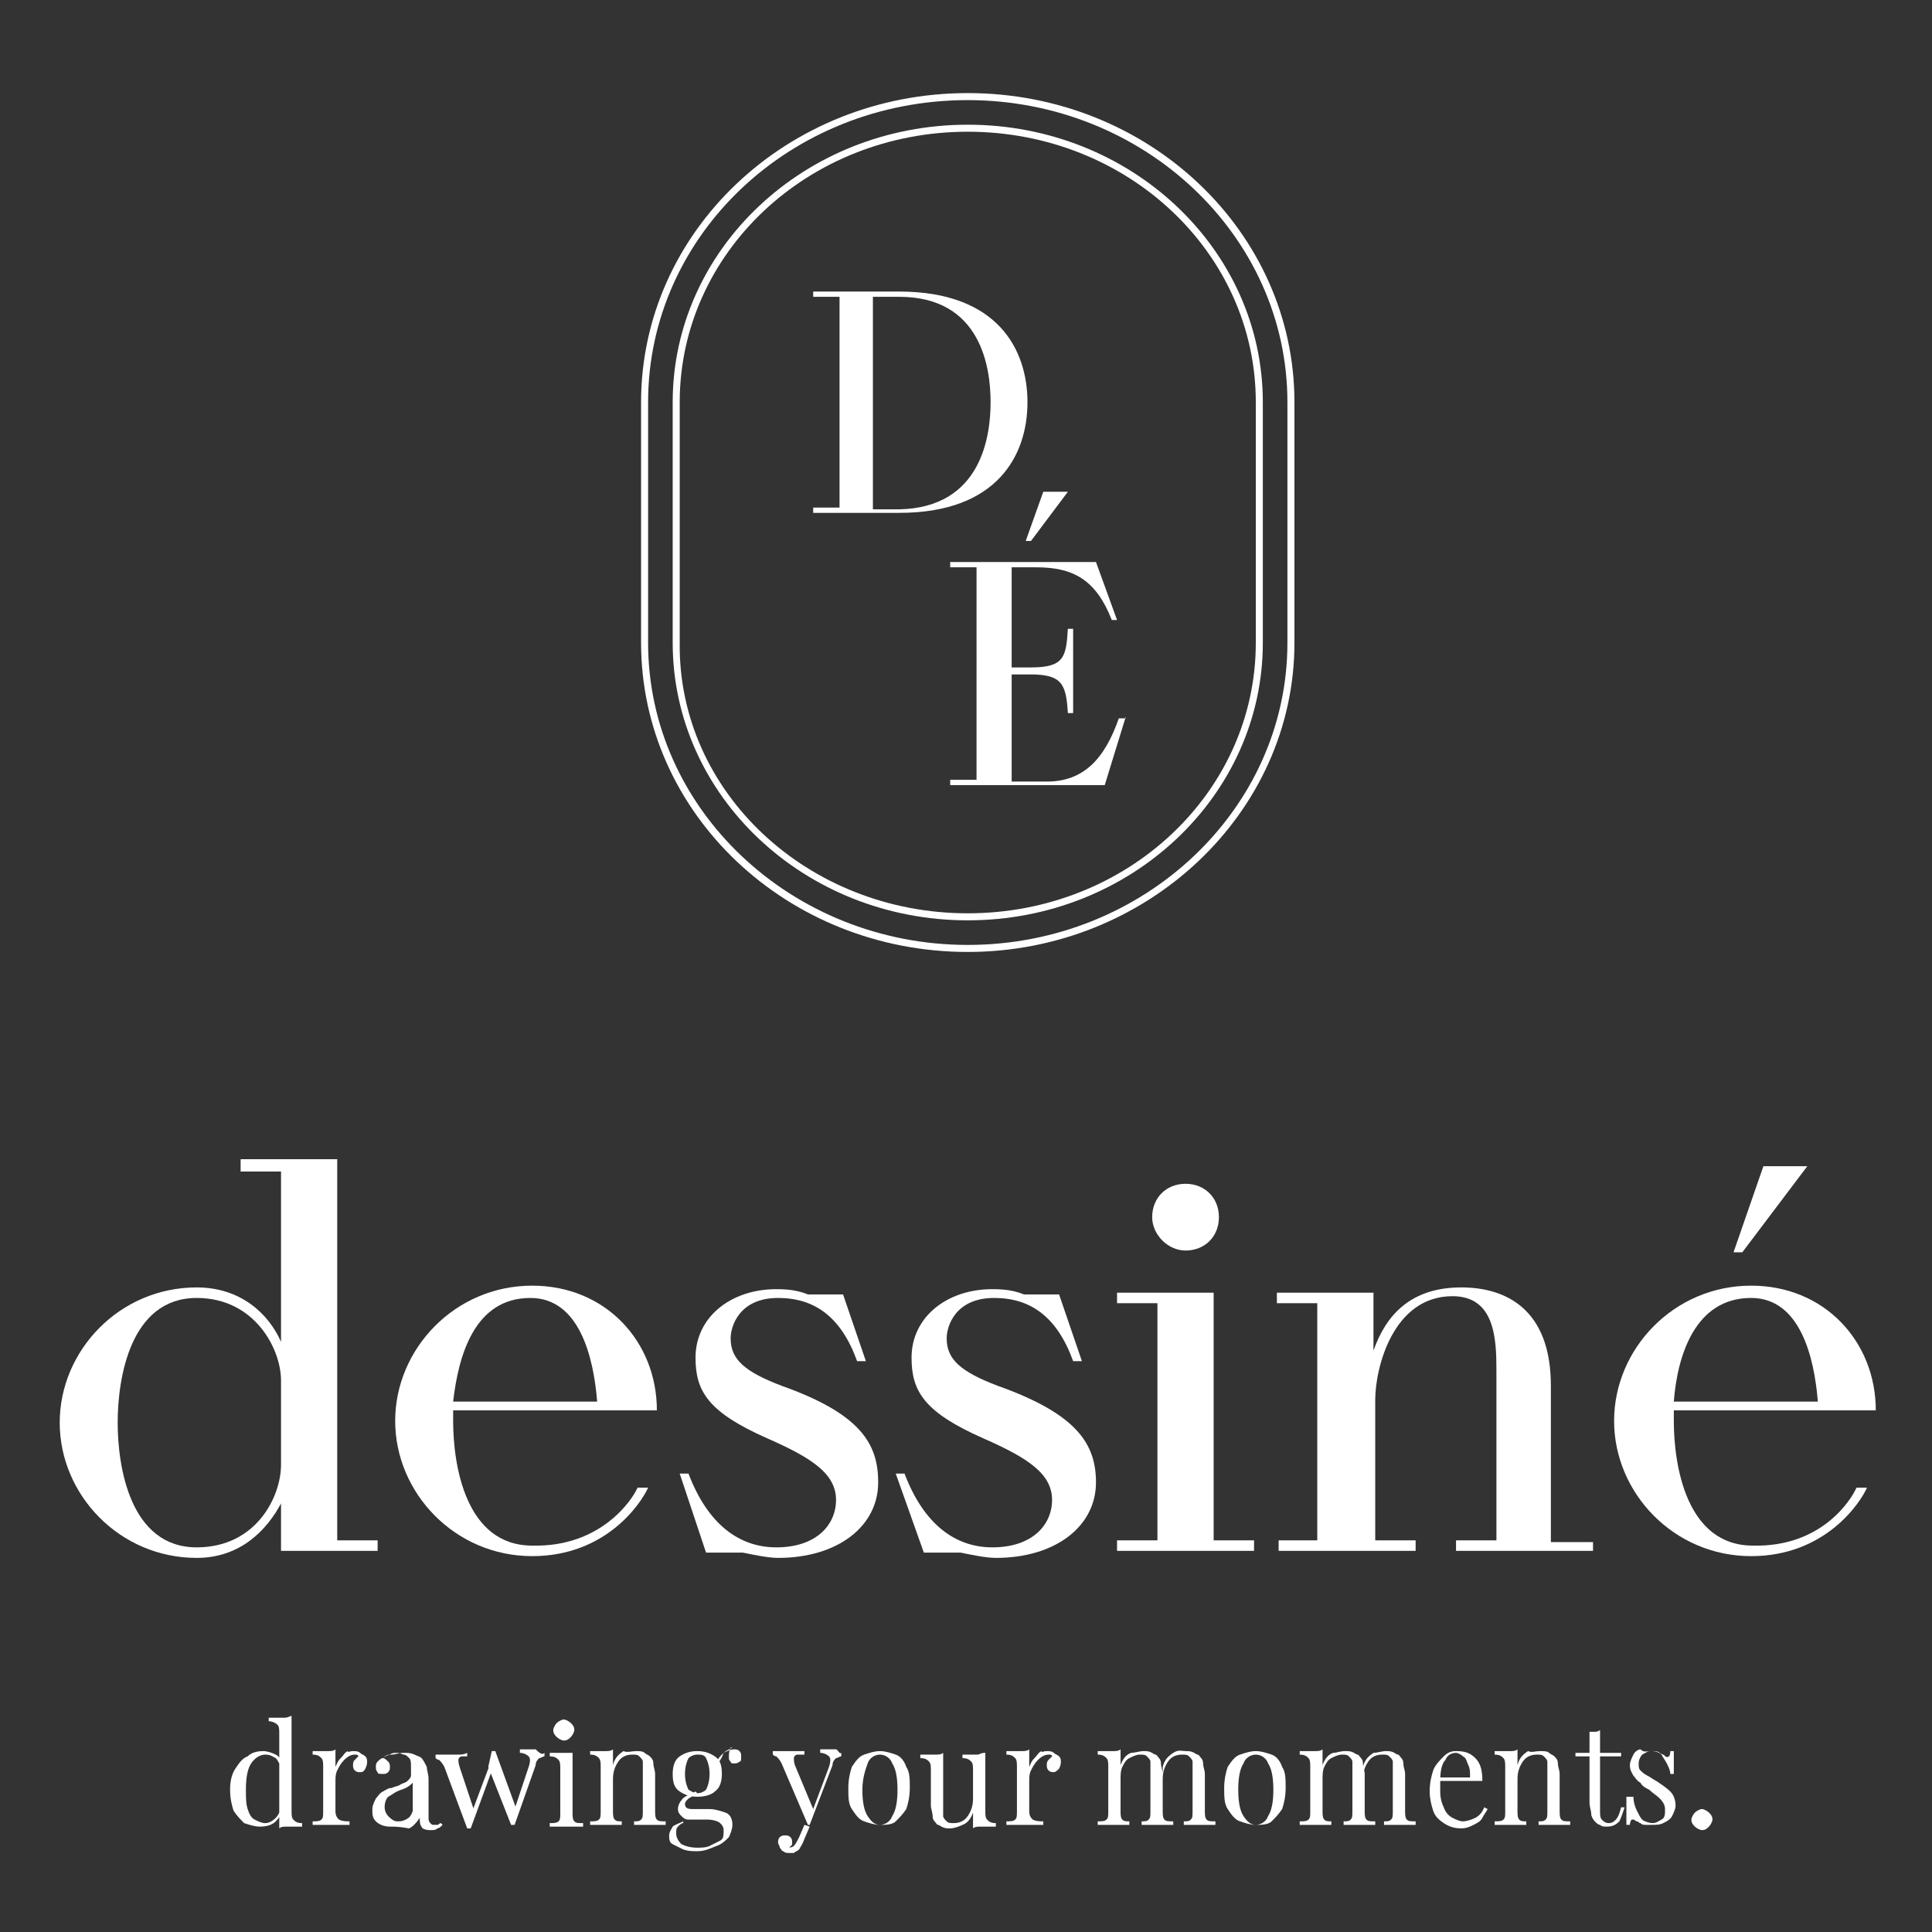 <?xml version="1.0" encoding="utf-8"?>
<!-- Generator: Adobe Illustrator 27.3.1, SVG Export Plug-In . SVG Version: 6.00 Build 0)  -->
<svg version="1.2" baseProfile="tiny" id="Layer_1" xmlns="http://www.w3.org/2000/svg" xmlns:xlink="http://www.w3.org/1999/xlink"
	 x="0px" y="0px" viewBox="0 0 110 110" overflow="visible" xml:space="preserve">
<rect x="0" y="0" width="110" height="110" fill="#333333" stroke="none"/>
<g>
	<g>
		<path fill="#FFFFFF" d="M21.5,87.7v0.6H16v-2.7c-0.8,1.5-2.3,3.1-4.8,3.1c-4.4,0-7.8-3.6-7.8-7.7s3.4-7.7,7.8-7.7
			c2.5,0,4.1,1.5,4.8,3.1v-9.7h-2.3V66h5.5v21.7H21.5z M16,78.6c0-1.8-1.5-4.7-4.8-4.7c-3.8,0-4.5,4.6-4.5,7.1
			c0,2.5,0.7,7.1,4.5,7.1c3.4,0,4.8-2.9,4.8-4.7V78.6z"/>
		<path fill="#FFFFFF" d="M36.3,84.7h0.6c-0.4,0.9-2.4,3.9-6.6,3.9c-4.4,0-7.8-3.6-7.8-7.7s3.4-7.7,7.8-7.7c4.2,0,7.1,3.2,7.1,7.1
			H25.8c0,0.2,0,0.4,0,0.6c0,2.5,0.7,7.1,4.5,7.1C34.2,88.1,36,85.4,36.3,84.7z M25.8,79.8h8.2c-0.2-2.5-1-5.9-3.8-5.9
			C27,73.9,26.1,77.2,25.8,79.8z"/>
		<path fill="#FFFFFF" d="M50,84.4c0,2.5-2.3,4.3-5.7,4.3c-0.6,0-1.5-0.2-2-0.3h-2.1l-1.5-4.5h0.5c1.1,2.9,2.9,4.2,5,4.2
			c2.3,0,3.4-1.3,3.4-2.7c0-1.5-1.4-2.4-3.9-3.5c-3.4-1.5-4.1-2.7-4.1-4.6c0-2.3,2-3.9,4.6-3.9c0.8,0,1.3,0.1,1.8,0.3h2l1.3,3.8
			h-0.5c-0.9-2.5-2.4-3.6-4.5-3.6c-2.2,0-2.7,1.6-2.7,2.3c0,1.2,0.8,1.9,2.9,2.7C49,80.5,50,82.2,50,84.4z"/>
		<path fill="#FFFFFF" d="M62.4,84.4c0,2.5-2.3,4.3-5.7,4.3c-0.6,0-1.5-0.2-2-0.3h-2.1L51,83.9h0.5c1.1,2.9,2.9,4.2,5,4.2
			c2.3,0,3.4-1.3,3.4-2.7c0-1.5-1.4-2.4-3.9-3.5c-3.4-1.5-4.1-2.7-4.1-4.6c0-2.3,2-3.9,4.6-3.9c0.8,0,1.3,0.1,1.8,0.3h2l1.3,3.8
			h-0.5c-0.9-2.5-2.4-3.6-4.5-3.6c-2.2,0-2.7,1.6-2.7,2.3c0,1.2,0.8,1.9,2.9,2.7C61.3,80.5,62.4,82.2,62.4,84.4z"/>
		<path fill="#FFFFFF" d="M71.4,87.7v0.6h-7.8v-0.6h2.3V74.2h-2.3v-0.6h5.5v14.1H71.4z M65.6,69.3c0-1.1,0.8-1.9,1.9-1.9
			c1.1,0,1.9,0.8,1.9,1.9c0,1.1-0.8,1.9-1.9,1.9C66.5,71.2,65.6,70.3,65.6,69.3z"/>
		<path fill="#FFFFFF" d="M90.7,87.7v0.6h-7.8v-0.6h2.3V78c0-1.8-0.1-4.2-2.5-4.2c-3.4,0-4.4,4.1-4.4,5.9v8h2.3v0.6h-7.8v-0.6H75
			V74.2h-2.3v-0.6h5.5v3.3c0.7-2,2.1-3.6,5-3.6c2.5,0,5.1,1.2,5.1,5.6v8.9H90.7z"/>
		<path fill="#FFFFFF" d="M105.7,84.7h0.6c-0.4,0.9-2.4,3.9-6.6,3.9c-4.4,0-7.8-3.6-7.8-7.7s3.4-7.7,7.8-7.7c4.2,0,7.1,3.2,7.1,7.1
			H95.3c0,0.2,0,0.4,0,0.6c0,2.5,0.7,7.1,4.5,7.1C103.7,88.1,105.4,85.4,105.7,84.7z M95.3,79.8h8.2c-0.2-2.5-1-5.9-3.8-5.9
			C96.5,73.9,95.5,77.2,95.3,79.8z M102.9,66.4l-3.7,4.9h-0.5l1.7-4.9L102.9,66.4z"/>
	</g>
	<g>
		<path fill="#FFFFFF" d="M15,99.7c0.2,0,0.5,0.1,0.7,0.2c0.2,0.1,0.3,0.3,0.4,0.6l-0.1,0.1c-0.1-0.2-0.2-0.4-0.3-0.5
			c-0.2-0.1-0.3-0.2-0.6-0.2c-0.3,0-0.6,0.2-0.8,0.5c-0.2,0.3-0.3,0.8-0.3,1.5c0,0.4,0,0.8,0.1,1.1c0.1,0.3,0.2,0.5,0.4,0.6
			c0.2,0.1,0.4,0.2,0.6,0.2c0.2,0,0.4-0.1,0.6-0.3s0.3-0.5,0.3-0.8l0.1,0.1c0,0.4-0.2,0.7-0.4,0.9c-0.2,0.2-0.5,0.3-0.9,0.3
			c-0.3,0-0.6-0.1-0.9-0.2c-0.2-0.2-0.4-0.4-0.6-0.7c-0.1-0.3-0.2-0.7-0.2-1.2c0-0.5,0.1-0.9,0.3-1.2c0.2-0.3,0.4-0.6,0.7-0.7
			C14.3,99.8,14.6,99.7,15,99.7z M16.6,97.7v5.4c0,0.2,0,0.4,0.1,0.5c0.1,0.1,0.2,0.2,0.5,0.2v0.2c-0.2,0-0.3,0-0.5,0
			c-0.2,0-0.3,0-0.4,0c-0.1,0-0.3,0-0.4,0.1v-5.4c0-0.2,0-0.4-0.1-0.5S15.5,98,15.3,98v-0.2c0.2,0,0.3,0,0.5,0c0.2,0,0.3,0,0.4,0
			C16.4,97.8,16.5,97.7,16.6,97.7z"/>
		<path fill="#FFFFFF" d="M20.1,99.7c0.1,0,0.3,0,0.4,0.1c0.1,0.1,0.2,0.1,0.3,0.2c0.1,0.1,0.1,0.2,0.1,0.3c0,0.1,0,0.2-0.1,0.4
			s-0.2,0.2-0.3,0.2c-0.1,0-0.2,0-0.3-0.1c-0.1-0.1-0.1-0.2-0.1-0.3c0-0.1,0-0.2,0.1-0.3c0.1-0.1,0.1-0.1,0.2-0.2
			c0-0.1-0.1-0.1-0.2-0.1c-0.2,0-0.4,0.1-0.6,0.3c-0.2,0.2-0.3,0.4-0.4,0.6c-0.1,0.2-0.1,0.4-0.1,0.6v1.7c0,0.3,0.1,0.4,0.2,0.5
			c0.2,0.1,0.4,0.1,0.6,0.1v0.2c-0.1,0-0.3,0-0.5,0c-0.2,0-0.5,0-0.7,0c-0.2,0-0.4,0-0.5,0c-0.2,0-0.3,0-0.4,0v-0.2
			c0.2,0,0.4,0,0.5-0.1c0.1-0.1,0.1-0.2,0.1-0.5v-2.5c0-0.2,0-0.4-0.1-0.5c-0.1-0.1-0.2-0.2-0.5-0.2v-0.2c0.2,0,0.3,0,0.5,0
			c0.2,0,0.3,0,0.4,0c0.1,0,0.3,0,0.4-0.1v1c0.1-0.2,0.1-0.3,0.3-0.5s0.2-0.3,0.4-0.4C19.8,99.8,19.9,99.7,20.1,99.7z"/>
		<path fill="#FFFFFF" d="M22.2,104c-0.3,0-0.6-0.1-0.8-0.3c-0.2-0.2-0.2-0.4-0.2-0.7c0-0.2,0.1-0.4,0.2-0.6
			c0.1-0.1,0.2-0.3,0.4-0.4c0.2-0.1,0.3-0.2,0.5-0.2c0.2-0.1,0.4-0.1,0.5-0.2c0.2-0.1,0.3-0.1,0.4-0.2c0.1-0.1,0.2-0.2,0.2-0.3v-0.5
			c0-0.2,0-0.4-0.1-0.5c-0.1-0.1-0.2-0.2-0.3-0.2c-0.1,0-0.2-0.1-0.4-0.1c-0.1,0-0.3,0-0.4,0.1c-0.2,0-0.3,0.1-0.4,0.2
			c0.1,0,0.2,0.1,0.3,0.2c0.1,0.1,0.1,0.2,0.1,0.3c0,0.1,0,0.2-0.1,0.3c-0.1,0.1-0.2,0.1-0.3,0.1c-0.2,0-0.3,0-0.3-0.1
			c-0.1-0.1-0.1-0.2-0.1-0.3c0-0.1,0-0.2,0.1-0.3c0.1-0.1,0.2-0.2,0.3-0.2c0.1-0.1,0.3-0.2,0.5-0.2s0.4-0.1,0.7-0.1
			c0.2,0,0.4,0,0.6,0.1c0.2,0.1,0.3,0.1,0.4,0.2c0.1,0.1,0.2,0.3,0.3,0.5c0,0.2,0.1,0.4,0.1,0.7v2.2c0,0.1,0,0.2,0.1,0.3
			s0.1,0.1,0.2,0.1c0.1,0,0.1,0,0.2,0c0.1,0,0.1-0.1,0.2-0.1l0.1,0.1c-0.1,0.1-0.2,0.2-0.3,0.2c-0.1,0.1-0.2,0.1-0.4,0.1
			c-0.3,0-0.5-0.1-0.5-0.2c-0.1-0.1-0.1-0.3-0.1-0.5c-0.2,0.3-0.4,0.5-0.6,0.6C22.7,104,22.5,104,22.2,104z M22.6,103.7
			c0.2,0,0.3,0,0.5-0.1c0.2-0.1,0.3-0.2,0.4-0.5v-1.6c-0.1,0.1-0.2,0.2-0.4,0.3c-0.2,0.1-0.3,0.1-0.5,0.2c-0.2,0.1-0.3,0.2-0.5,0.3
			c-0.1,0.1-0.2,0.3-0.2,0.6c0,0.2,0.1,0.4,0.2,0.5S22.4,103.7,22.6,103.7z"/>
		<path fill="#FFFFFF" d="M26.6,99.8v0.2c-0.1,0-0.2,0-0.3,0c-0.1,0-0.2,0.1-0.2,0.2c0,0.1,0,0.2,0.1,0.5l0.8,2.4l-0.1,0l1.2-3.2
			l0.2,0.1l-1.5,4.1c0,0,0,0-0.1,0c0,0,0,0-0.1,0l-1.3-3.5c-0.1-0.2-0.2-0.3-0.3-0.4c-0.1,0-0.2-0.1-0.2-0.1v-0.2c0.1,0,0.2,0,0.3,0
			c0.1,0,0.2,0,0.4,0c0.2,0,0.3,0,0.5,0C26.3,99.9,26.4,99.9,26.6,99.8z M31,99.8v0.2c-0.1,0-0.2,0.1-0.3,0.1
			c-0.1,0.1-0.2,0.2-0.2,0.4l-1.2,3.4c0,0,0,0-0.1,0c0,0,0,0-0.1,0l-1.3-3.3l0.2-0.9c0,0,0.1,0,0.1,0c0,0,0.1,0,0.1,0l1.2,3.3
			l-0.1,0l0.8-2.4c0.1-0.3,0.1-0.5,0-0.6c-0.1-0.1-0.3-0.2-0.5-0.2v-0.2c0.1,0,0.2,0,0.2,0c0.1,0,0.1,0,0.2,0c0.1,0,0.1,0,0.2,0
			c0.1,0,0.2,0,0.3,0C30.8,99.9,30.9,99.9,31,99.8z"/>
		<path fill="#FFFFFF" d="M32.6,99.8v3.4c0,0.2,0,0.4,0.1,0.5c0.1,0.1,0.2,0.1,0.5,0.1v0.2c-0.1,0-0.2,0-0.4,0c-0.2,0-0.4,0-0.6,0
			c-0.2,0-0.4,0-0.5,0c-0.2,0-0.3,0-0.4,0v-0.2c0.2,0,0.4,0,0.5-0.1c0.1-0.1,0.1-0.2,0.1-0.5v-2.5c0-0.2,0-0.4-0.1-0.5
			c-0.1-0.1-0.2-0.2-0.5-0.2v-0.2c0.2,0,0.3,0,0.5,0c0.2,0,0.3,0,0.4,0C32.3,99.8,32.4,99.8,32.6,99.8z M32.1,97.9
			c0.1,0,0.3,0.1,0.4,0.2c0.1,0.1,0.2,0.2,0.2,0.4c0,0.1-0.1,0.3-0.2,0.4c-0.1,0.1-0.2,0.2-0.4,0.2c-0.1,0-0.3-0.1-0.4-0.2
			c-0.1-0.1-0.2-0.2-0.2-0.4c0-0.1,0.1-0.3,0.2-0.4S32,97.9,32.1,97.9z"/>
		<path fill="#FFFFFF" d="M36.2,99.7c0.2,0,0.4,0,0.5,0.1s0.2,0.1,0.3,0.2c0.1,0.1,0.2,0.2,0.2,0.4c0,0.2,0.1,0.4,0.1,0.6v2.1
			c0,0.2,0,0.4,0.1,0.5c0.1,0.1,0.2,0.1,0.5,0.1v0.2c-0.1,0-0.2,0-0.4,0c-0.2,0-0.4,0-0.5,0c-0.2,0-0.3,0-0.5,0c-0.2,0-0.3,0-0.4,0
			v-0.2c0.2,0,0.3,0,0.4-0.1c0.1-0.1,0.1-0.2,0.1-0.5v-2.3c0-0.2,0-0.3,0-0.5c0-0.1-0.1-0.2-0.2-0.3c-0.1-0.1-0.2-0.1-0.4-0.1
			c-0.3,0-0.6,0.1-0.8,0.4c-0.2,0.3-0.3,0.6-0.3,1v1.8c0,0.2,0,0.4,0.1,0.5c0.1,0.1,0.2,0.1,0.4,0.1v0.2c-0.1,0-0.2,0-0.4,0
			c-0.2,0-0.3,0-0.5,0c-0.2,0-0.4,0-0.5,0c-0.2,0-0.3,0-0.4,0v-0.2c0.2,0,0.4,0,0.5-0.1c0.1-0.1,0.1-0.2,0.1-0.5v-2.5
			c0-0.2,0-0.4-0.1-0.5c-0.1-0.1-0.2-0.2-0.5-0.2v-0.2c0.2,0,0.3,0,0.5,0c0.2,0,0.3,0,0.4,0c0.1,0,0.3,0,0.4-0.1v0.9
			c0.1-0.4,0.3-0.6,0.6-0.8C35.7,99.8,36,99.7,36.2,99.7z"/>
		<path fill="#FFFFFF" d="M39.7,105.4c-0.3,0-0.5,0-0.8-0.1c-0.2-0.1-0.4-0.2-0.6-0.3c-0.2-0.1-0.2-0.3-0.2-0.5
			c0-0.2,0.1-0.3,0.2-0.5c0.1-0.1,0.4-0.2,0.6-0.3l0,0.1c-0.1,0-0.2,0.1-0.3,0.2c-0.1,0.1-0.1,0.2-0.1,0.4c0,0.2,0.1,0.4,0.3,0.6
			c0.2,0.1,0.5,0.2,0.9,0.2c0.2,0,0.5,0,0.7-0.1c0.2-0.1,0.4-0.2,0.6-0.3s0.2-0.3,0.2-0.6c0-0.2-0.1-0.3-0.2-0.4
			c-0.1-0.1-0.4-0.2-0.7-0.2h-0.6c-0.2,0-0.3,0-0.5,0s-0.3-0.1-0.4-0.2c-0.1-0.1-0.2-0.2-0.2-0.4c0-0.2,0.1-0.4,0.2-0.5
			c0.1-0.2,0.4-0.3,0.8-0.5l0.1,0.1c-0.2,0.1-0.3,0.2-0.5,0.3c-0.1,0.1-0.2,0.2-0.2,0.3c0,0.2,0.1,0.3,0.4,0.3h1
			c0.3,0,0.6,0.1,0.9,0.2c0.3,0.1,0.4,0.4,0.4,0.7c0,0.2-0.1,0.5-0.2,0.7c-0.2,0.2-0.4,0.4-0.7,0.5S40.2,105.4,39.7,105.4z
			 M39.7,102.3c-0.4,0-0.7-0.1-1-0.3c-0.3-0.2-0.4-0.5-0.4-1c0-0.4,0.1-0.8,0.4-1c0.3-0.2,0.6-0.3,1-0.3c0.4,0,0.7,0.1,1,0.3
			c0.3,0.2,0.4,0.5,0.4,1c0,0.4-0.1,0.8-0.4,1C40.5,102.2,40.1,102.3,39.7,102.3z M39.7,102.1c0.2,0,0.4-0.1,0.5-0.2
			c0.1-0.2,0.2-0.5,0.2-0.9c0-0.4-0.1-0.7-0.2-0.9c-0.1-0.2-0.3-0.2-0.5-0.2c-0.2,0-0.4,0.1-0.5,0.2c-0.1,0.2-0.2,0.5-0.2,0.9
			c0,0.4,0.1,0.7,0.2,0.9C39.4,102,39.5,102.1,39.7,102.1z M40.9,100.4l-0.1-0.1c0.1-0.2,0.2-0.3,0.4-0.5c0.2-0.1,0.4-0.2,0.6-0.2
			c0.1,0,0.2,0,0.3,0.1c0.1,0.1,0.1,0.2,0.1,0.3c0,0.2,0,0.3-0.1,0.3c-0.1,0.1-0.2,0.1-0.3,0.1c-0.1,0-0.2,0-0.2-0.1
			c-0.1-0.1-0.1-0.1-0.1-0.3c0-0.1,0-0.3,0.1-0.5l0.1,0c-0.2,0.1-0.4,0.2-0.5,0.3C41.1,100.1,41,100.2,40.9,100.4z"/>
		<path fill="#FFFFFF" d="M47.9,99.8v0.2c-0.1,0-0.2,0.1-0.3,0.1c-0.1,0.1-0.2,0.2-0.2,0.4l-1.3,3.4H46l-1.5-3.5
			c-0.1-0.2-0.2-0.3-0.3-0.4c-0.1,0-0.2-0.1-0.2-0.1v-0.2c0.1,0,0.2,0,0.4,0c0.1,0,0.3,0,0.4,0c0.2,0,0.3,0,0.5,0c0.2,0,0.4,0,0.5,0
			v0.2c-0.1,0-0.3,0-0.4,0c-0.1,0-0.2,0.1-0.2,0.2c0,0.1,0,0.3,0.1,0.5l1,2.4l0,0l0.9-2.4c0.1-0.3,0.1-0.5,0-0.6
			c-0.1-0.1-0.3-0.2-0.5-0.2v-0.2c0.1,0,0.3,0,0.3,0c0.1,0,0.2,0,0.3,0s0.2,0,0.3,0S47.8,99.9,47.9,99.8z M46.1,104l-0.3,0.7
			c-0.1,0.3-0.2,0.4-0.3,0.6c-0.1,0.1-0.2,0.1-0.3,0.2c-0.1,0-0.2,0-0.3,0c-0.1,0-0.2,0-0.3-0.1c-0.1,0-0.1-0.1-0.2-0.2
			c0-0.1-0.1-0.2-0.1-0.3c0-0.1,0-0.2,0.1-0.3c0.1-0.1,0.2-0.1,0.3-0.1c0.1,0,0.2,0,0.3,0.1c0.1,0.1,0.1,0.2,0.1,0.3
			c0,0.1,0,0.2-0.1,0.2c0,0.1-0.1,0.1-0.2,0.1c0,0,0,0,0,0c0,0,0,0,0,0c0.1,0,0.3,0,0.4-0.1c0.1-0.1,0.2-0.3,0.3-0.5l0.3-0.7
			L46.1,104z"/>
		<path fill="#FFFFFF" d="M50.1,99.7c0.3,0,0.6,0.1,0.9,0.2s0.5,0.4,0.6,0.7c0.2,0.3,0.2,0.7,0.2,1.2s-0.1,0.9-0.2,1.2
			c-0.2,0.3-0.4,0.5-0.6,0.7s-0.6,0.2-0.9,0.2c-0.3,0-0.6-0.1-0.9-0.2s-0.5-0.4-0.7-0.7c-0.2-0.3-0.2-0.7-0.2-1.2s0.1-0.9,0.2-1.2
			c0.2-0.3,0.4-0.6,0.7-0.7S49.8,99.7,50.1,99.7z M50.1,99.9c-0.3,0-0.6,0.2-0.7,0.5s-0.3,0.8-0.3,1.5c0,0.7,0.1,1.2,0.3,1.5
			c0.2,0.3,0.4,0.5,0.7,0.5c0.3,0,0.6-0.2,0.7-0.5c0.2-0.3,0.3-0.8,0.3-1.5c0-0.7-0.1-1.2-0.3-1.5C50.7,100.1,50.4,99.9,50.1,99.9z"
			/>
		<path fill="#FFFFFF" d="M56.1,99.8v3.3c0,0.2,0,0.4,0.1,0.5c0.1,0.1,0.2,0.2,0.5,0.2v0.2c-0.2,0-0.3,0-0.5,0c-0.2,0-0.3,0-0.4,0
			c-0.1,0-0.3,0-0.4,0.1v-0.9c-0.1,0.3-0.3,0.6-0.6,0.7c-0.2,0.1-0.5,0.2-0.7,0.2c-0.2,0-0.3,0-0.5-0.1c-0.1-0.1-0.3-0.1-0.3-0.2
			c-0.1-0.1-0.2-0.2-0.2-0.4c0-0.2-0.1-0.4-0.1-0.6v-2c0-0.2,0-0.4-0.1-0.5c-0.1-0.1-0.2-0.2-0.5-0.2v-0.2c0.2,0,0.3,0,0.5,0
			c0.2,0,0.3,0,0.4,0c0.1,0,0.3,0,0.4-0.1v3.1c0,0.2,0,0.3,0,0.5c0,0.1,0.1,0.2,0.2,0.3c0.1,0.1,0.2,0.1,0.4,0.1
			c0.3,0,0.6-0.1,0.8-0.4c0.2-0.3,0.3-0.6,0.3-1v-1.6c0-0.2,0-0.4-0.1-0.5c-0.1-0.1-0.2-0.2-0.5-0.2v-0.2c0.2,0,0.3,0,0.5,0
			c0.2,0,0.3,0,0.4,0C55.9,99.8,56,99.8,56.1,99.8z"/>
		<path fill="#FFFFFF" d="M59.6,99.7c0.1,0,0.3,0,0.4,0.1c0.1,0.1,0.2,0.1,0.3,0.2c0.1,0.1,0.1,0.2,0.1,0.3c0,0.1,0,0.2-0.1,0.4
			c-0.1,0.1-0.2,0.2-0.3,0.2c-0.1,0-0.2,0-0.3-0.1c-0.1-0.1-0.1-0.2-0.1-0.3c0-0.1,0-0.2,0.1-0.3c0.1-0.1,0.1-0.1,0.2-0.2
			c0-0.1-0.1-0.1-0.2-0.1c-0.2,0-0.4,0.1-0.6,0.3c-0.2,0.2-0.3,0.4-0.4,0.6c-0.1,0.2-0.1,0.4-0.1,0.6v1.7c0,0.3,0.1,0.4,0.2,0.5
			c0.2,0.1,0.4,0.1,0.6,0.1v0.2c-0.1,0-0.3,0-0.5,0c-0.2,0-0.5,0-0.7,0c-0.2,0-0.4,0-0.5,0c-0.2,0-0.3,0-0.4,0v-0.2
			c0.2,0,0.4,0,0.5-0.1c0.1-0.1,0.1-0.2,0.1-0.5v-2.5c0-0.2,0-0.4-0.1-0.5c-0.1-0.1-0.2-0.2-0.5-0.2v-0.2c0.2,0,0.3,0,0.5,0
			c0.2,0,0.3,0,0.4,0c0.1,0,0.3,0,0.4-0.1v1c0.1-0.2,0.1-0.3,0.3-0.5s0.2-0.3,0.4-0.4C59.3,99.8,59.4,99.7,59.6,99.7z"/>
		<path fill="#FFFFFF" d="M65.1,99.7c0.2,0,0.3,0,0.5,0.1c0.1,0.1,0.3,0.1,0.3,0.2c0.1,0.1,0.2,0.2,0.2,0.4c0,0.2,0.1,0.4,0.1,0.6
			v2.1c0,0.2,0,0.4,0.1,0.5c0.1,0.1,0.2,0.1,0.5,0.1v0.2c-0.1,0-0.2,0-0.4,0c-0.2,0-0.4,0-0.5,0c-0.2,0-0.3,0-0.5,0
			c-0.2,0-0.3,0-0.4,0v-0.2c0.2,0,0.3,0,0.4-0.1c0.1-0.1,0.1-0.2,0.1-0.5v-2.3c0-0.2,0-0.3,0-0.5c0-0.1-0.1-0.2-0.2-0.3
			c-0.1-0.1-0.2-0.1-0.4-0.1c-0.2,0-0.4,0.1-0.6,0.2s-0.3,0.3-0.4,0.5c-0.1,0.2-0.1,0.5-0.1,0.7v1.8c0,0.2,0,0.4,0.1,0.5
			c0.1,0.1,0.2,0.1,0.4,0.1v0.2c-0.1,0-0.2,0-0.4,0c-0.2,0-0.3,0-0.5,0c-0.2,0-0.4,0-0.5,0c-0.2,0-0.3,0-0.4,0v-0.2
			c0.2,0,0.4,0,0.5-0.1c0.1-0.1,0.1-0.2,0.1-0.5v-2.5c0-0.2,0-0.4-0.1-0.5c-0.1-0.1-0.2-0.2-0.5-0.2v-0.2c0.2,0,0.3,0,0.5,0
			c0.2,0,0.3,0,0.4,0c0.1,0,0.3,0,0.4-0.1v0.9c0.1-0.3,0.3-0.6,0.6-0.7C64.6,99.8,64.9,99.7,65.1,99.7z M67.5,99.7
			c0.2,0,0.3,0,0.5,0.1c0.1,0.1,0.3,0.1,0.3,0.2c0.1,0.1,0.2,0.2,0.2,0.4c0,0.2,0.1,0.4,0.1,0.6v2.1c0,0.2,0,0.4,0.1,0.5
			c0.1,0.1,0.2,0.1,0.5,0.1v0.2c-0.1,0-0.2,0-0.4,0c-0.2,0-0.4,0-0.5,0s-0.3,0-0.5,0c-0.2,0-0.3,0-0.4,0v-0.2c0.2,0,0.3,0,0.4-0.1
			c0.1-0.1,0.1-0.2,0.1-0.5v-2.3c0-0.2,0-0.3,0-0.5c0-0.1-0.1-0.2-0.2-0.3c-0.1-0.1-0.2-0.1-0.4-0.1c-0.3,0-0.6,0.1-0.8,0.4
			c-0.2,0.3-0.3,0.6-0.3,1l0-0.7c0.1-0.4,0.3-0.6,0.6-0.8S67.3,99.7,67.5,99.7z"/>
		<path fill="#FFFFFF" d="M71.5,99.7c0.3,0,0.6,0.1,0.9,0.2s0.5,0.4,0.6,0.7c0.2,0.3,0.2,0.7,0.2,1.2s-0.1,0.9-0.2,1.2
			c-0.2,0.3-0.4,0.5-0.6,0.7s-0.6,0.2-0.9,0.2c-0.3,0-0.6-0.1-0.9-0.2c-0.3-0.1-0.5-0.4-0.7-0.7c-0.2-0.3-0.2-0.7-0.2-1.2
			s0.1-0.9,0.2-1.2c0.2-0.3,0.4-0.6,0.7-0.7C70.9,99.8,71.2,99.7,71.5,99.7z M71.5,99.9c-0.3,0-0.6,0.2-0.7,0.5
			c-0.2,0.3-0.3,0.8-0.3,1.5c0,0.7,0.1,1.2,0.3,1.5c0.2,0.3,0.4,0.5,0.7,0.5s0.6-0.2,0.7-0.5c0.2-0.3,0.3-0.8,0.3-1.5
			c0-0.7-0.1-1.2-0.3-1.5C72.1,100.1,71.8,99.9,71.5,99.9z"/>
		<path fill="#FFFFFF" d="M76.6,99.7c0.2,0,0.3,0,0.5,0.1c0.1,0.1,0.3,0.1,0.3,0.2c0.1,0.1,0.2,0.2,0.2,0.4c0,0.2,0.1,0.4,0.1,0.6
			v2.1c0,0.2,0,0.4,0.1,0.5c0.1,0.1,0.2,0.1,0.5,0.1v0.2c-0.1,0-0.2,0-0.4,0c-0.2,0-0.4,0-0.5,0c-0.2,0-0.3,0-0.5,0
			c-0.2,0-0.3,0-0.4,0v-0.2c0.2,0,0.3,0,0.4-0.1c0.1-0.1,0.1-0.2,0.1-0.5v-2.3c0-0.2,0-0.3,0-0.5c0-0.1-0.1-0.2-0.2-0.3
			c-0.1-0.1-0.2-0.1-0.4-0.1c-0.2,0-0.4,0.1-0.6,0.2s-0.3,0.3-0.4,0.5c-0.1,0.2-0.1,0.5-0.1,0.7v1.8c0,0.2,0,0.4,0.1,0.5
			c0.1,0.1,0.2,0.1,0.4,0.1v0.2c-0.1,0-0.2,0-0.4,0c-0.2,0-0.3,0-0.5,0c-0.2,0-0.4,0-0.5,0c-0.2,0-0.3,0-0.4,0v-0.2
			c0.2,0,0.4,0,0.5-0.1c0.1-0.1,0.1-0.2,0.1-0.5v-2.5c0-0.2,0-0.4-0.1-0.5c-0.1-0.1-0.2-0.2-0.5-0.2v-0.2c0.2,0,0.3,0,0.5,0
			c0.2,0,0.3,0,0.4,0c0.1,0,0.3,0,0.4-0.1v0.9c0.1-0.3,0.3-0.6,0.6-0.7C76.1,99.8,76.3,99.7,76.6,99.7z M78.9,99.7
			c0.2,0,0.3,0,0.5,0.1c0.1,0.1,0.3,0.1,0.3,0.2c0.1,0.1,0.2,0.2,0.2,0.4c0,0.2,0.1,0.4,0.1,0.6v2.1c0,0.2,0,0.4,0.1,0.5
			c0.1,0.1,0.2,0.1,0.5,0.1v0.2c-0.1,0-0.2,0-0.4,0c-0.2,0-0.4,0-0.5,0s-0.3,0-0.5,0c-0.2,0-0.3,0-0.4,0v-0.2c0.2,0,0.3,0,0.4-0.1
			c0.1-0.1,0.1-0.2,0.1-0.5v-2.3c0-0.2,0-0.3,0-0.5c0-0.1-0.1-0.2-0.2-0.3c-0.1-0.1-0.2-0.1-0.4-0.1c-0.3,0-0.6,0.1-0.8,0.4
			c-0.2,0.3-0.3,0.6-0.3,1l0-0.7c0.1-0.4,0.3-0.6,0.6-0.8C78.4,99.8,78.7,99.7,78.9,99.7z"/>
		<path fill="#FFFFFF" d="M82.9,99.7c0.5,0,0.8,0.1,1.1,0.4c0.3,0.3,0.4,0.7,0.4,1.3h-2.8l0-0.2h2.1c0-0.3,0-0.5-0.1-0.7
			c-0.1-0.2-0.1-0.4-0.3-0.5c-0.1-0.1-0.3-0.2-0.4-0.2c-0.2,0-0.5,0.1-0.6,0.4c-0.2,0.2-0.3,0.6-0.3,1.2l0,0c0,0.1,0,0.2,0,0.3
			c0,0.1,0,0.2,0,0.3c0,0.4,0.1,0.7,0.2,0.9c0.1,0.3,0.3,0.5,0.5,0.6c0.2,0.1,0.4,0.2,0.6,0.2c0.2,0,0.5-0.1,0.7-0.2
			c0.2-0.1,0.4-0.3,0.5-0.6l0.2,0.1c-0.1,0.2-0.2,0.3-0.3,0.5c-0.1,0.2-0.3,0.3-0.5,0.4c-0.2,0.1-0.4,0.2-0.7,0.2
			c-0.4,0-0.7-0.1-1-0.3c-0.3-0.2-0.5-0.4-0.6-0.7c-0.1-0.3-0.2-0.7-0.2-1.1c0-0.5,0.1-0.9,0.2-1.2c0.1-0.3,0.4-0.6,0.6-0.8
			S82.6,99.7,82.9,99.7z"/>
		<path fill="#FFFFFF" d="M87.7,99.7c0.2,0,0.4,0,0.5,0.1s0.2,0.1,0.3,0.2c0.1,0.1,0.2,0.2,0.2,0.4c0,0.2,0.1,0.4,0.1,0.6v2.1
			c0,0.2,0,0.4,0.1,0.5c0.1,0.1,0.2,0.1,0.5,0.1v0.2c-0.1,0-0.2,0-0.4,0c-0.2,0-0.4,0-0.5,0c-0.2,0-0.3,0-0.5,0c-0.2,0-0.3,0-0.4,0
			v-0.2c0.2,0,0.3,0,0.4-0.1c0.1-0.1,0.1-0.2,0.1-0.5v-2.3c0-0.2,0-0.3,0-0.5c0-0.1-0.1-0.2-0.2-0.3c-0.1-0.1-0.2-0.1-0.4-0.1
			c-0.3,0-0.6,0.1-0.8,0.4c-0.2,0.3-0.3,0.6-0.3,1v1.8c0,0.2,0,0.4,0.1,0.5c0.1,0.1,0.2,0.1,0.4,0.1v0.2c-0.1,0-0.2,0-0.4,0
			c-0.2,0-0.3,0-0.5,0c-0.2,0-0.4,0-0.5,0c-0.2,0-0.3,0-0.4,0v-0.2c0.2,0,0.4,0,0.5-0.1c0.1-0.1,0.1-0.2,0.1-0.5v-2.5
			c0-0.2,0-0.4-0.1-0.5c-0.1-0.1-0.2-0.2-0.5-0.2v-0.2c0.2,0,0.3,0,0.5,0c0.2,0,0.3,0,0.4,0c0.1,0,0.3,0,0.4-0.1v0.9
			c0.1-0.4,0.3-0.6,0.6-0.8C87.2,99.8,87.4,99.7,87.7,99.7z"/>
		<path fill="#FFFFFF" d="M91.1,98.5v1.3h1.2v0.2h-1.2v3.1c0,0.2,0,0.4,0.1,0.5c0.1,0.1,0.2,0.2,0.4,0.2s0.3-0.1,0.4-0.2
			c0.1-0.1,0.2-0.3,0.3-0.7l0.2,0c-0.1,0.3-0.2,0.6-0.3,0.8c-0.2,0.2-0.4,0.3-0.7,0.3c-0.2,0-0.3,0-0.4-0.1c-0.1,0-0.2-0.1-0.3-0.2
			c-0.1-0.1-0.2-0.3-0.2-0.4c0-0.2-0.1-0.4-0.1-0.7V100h-0.8v-0.2h0.8v-1.2c0.1,0,0.3,0,0.4,0C90.8,98.6,91,98.6,91.1,98.5z"/>
		<path fill="#FFFFFF" d="M94,99.7c0.2,0,0.4,0,0.5,0.1c0.1,0.1,0.3,0.1,0.3,0.2c0.2,0.1,0.3,0,0.3-0.3h0.2c0,0.1,0,0.3,0,0.5
			c0,0.2,0,0.5,0,0.8h-0.2c0-0.2-0.1-0.4-0.2-0.6c-0.1-0.2-0.2-0.3-0.3-0.5c-0.1-0.1-0.3-0.2-0.6-0.2c-0.2,0-0.3,0.1-0.5,0.2
			c-0.1,0.1-0.2,0.3-0.2,0.5c0,0.2,0,0.3,0.1,0.4s0.2,0.2,0.4,0.3c0.2,0.1,0.3,0.2,0.5,0.3c0.3,0.2,0.6,0.4,0.8,0.6
			c0.2,0.2,0.3,0.5,0.3,0.8c0,0.2-0.1,0.4-0.2,0.6c-0.1,0.2-0.3,0.3-0.5,0.4c-0.2,0.1-0.4,0.1-0.7,0.1c-0.1,0-0.2,0-0.3,0
			c-0.1,0-0.2,0-0.3-0.1c-0.1,0-0.1-0.1-0.2-0.1c-0.1,0-0.1-0.1-0.2-0.1c-0.1,0-0.1,0-0.1,0c0,0-0.1,0.1-0.1,0.3h-0.2
			c0-0.2,0-0.4,0-0.6c0-0.2,0-0.6,0-1H93c0,0.3,0.1,0.6,0.2,0.8s0.2,0.4,0.3,0.5c0.1,0.1,0.4,0.2,0.6,0.2c0.2,0,0.3-0.1,0.5-0.2
			c0.2-0.1,0.2-0.3,0.2-0.6c0-0.2-0.1-0.4-0.3-0.6s-0.4-0.3-0.6-0.5c-0.2-0.1-0.4-0.2-0.5-0.4c-0.2-0.1-0.3-0.3-0.4-0.4
			c-0.1-0.2-0.2-0.3-0.2-0.6c0-0.2,0.1-0.4,0.2-0.6c0.1-0.2,0.3-0.3,0.4-0.3C93.6,99.8,93.8,99.7,94,99.7z"/>
		<path fill="#FFFFFF" d="M96.9,103c0.1,0,0.3,0.1,0.4,0.2c0.1,0.1,0.2,0.2,0.2,0.4c0,0.1-0.1,0.3-0.2,0.4c-0.1,0.1-0.2,0.2-0.4,0.2
			c-0.1,0-0.3-0.1-0.4-0.2s-0.2-0.2-0.2-0.4c0-0.1,0.1-0.3,0.2-0.4S96.8,103,96.9,103z"/>
	</g>
	<g>
		<g>
			<g>
				<path fill="#FFFFFF" d="M58.5,22.9c0,3-1.7,6.3-7.3,6.3h-4.9v-0.3h1.5V16.9h-1.5v-0.3h4.9C56.8,16.6,58.5,19.9,58.5,22.9z
					 M56.4,22.9c0-1.9-0.5-6-5.2-6h-1.5v12.1h1.5C55.9,28.9,56.4,24.8,56.4,22.9z"/>
			</g>
			<g>
				<path fill="#FFFFFF" d="M64.1,40.8l-1.2,3.9h-8.8v-0.3h1.5V32.3h-1.5V32h8.3l1.2,3.3h-0.3c-0.9-2.3-2.2-3-4.3-3h-1.4V38h1.1
					c1.9,0,2-0.6,2.1-2.2h0.3v4.8h-0.3c-0.1-1.6-0.3-2.2-2.1-2.2h-1.1v6.1h2c2.1,0,3.3-1.3,4.1-3.6H64.1z M60.8,28l-2.1,2.8h-0.3
					l1-2.8L60.8,28z"/>
			</g>
		</g>
		<g>
			<path fill="#FFFFFF" d="M55.1,54.2c-10.3,0-18.6-7.9-18.6-17.6V22.9c0-9.7,8.3-17.6,18.6-17.6c10.3,0,18.6,7.9,18.6,17.6v13.7
				C73.7,46.3,65.3,54.2,55.1,54.2z M55.1,5.7c-10.1,0-18.2,7.7-18.2,17.2v13.7c0,9.5,8.2,17.2,18.2,17.2s18.2-7.7,18.2-17.2V22.9
				C73.3,13.4,65.1,5.7,55.1,5.7z"/>
		</g>
		<g>
			<path fill="#FFFFFF" d="M55.1,52.4c-9.3,0-16.8-7.1-16.8-15.8V22.9c0-8.7,7.5-15.8,16.8-15.8c9.3,0,16.8,7.1,16.8,15.8v13.7
				C71.9,45.3,64.4,52.4,55.1,52.4z M55.1,7.5c-9.1,0-16.4,6.9-16.4,15.4v13.7C38.6,45.1,46,52,55.1,52c9.1,0,16.4-6.9,16.4-15.4
				V22.9C71.5,14.4,64.2,7.5,55.1,7.5z"/>
		</g>
	</g>
</g>
</svg>
